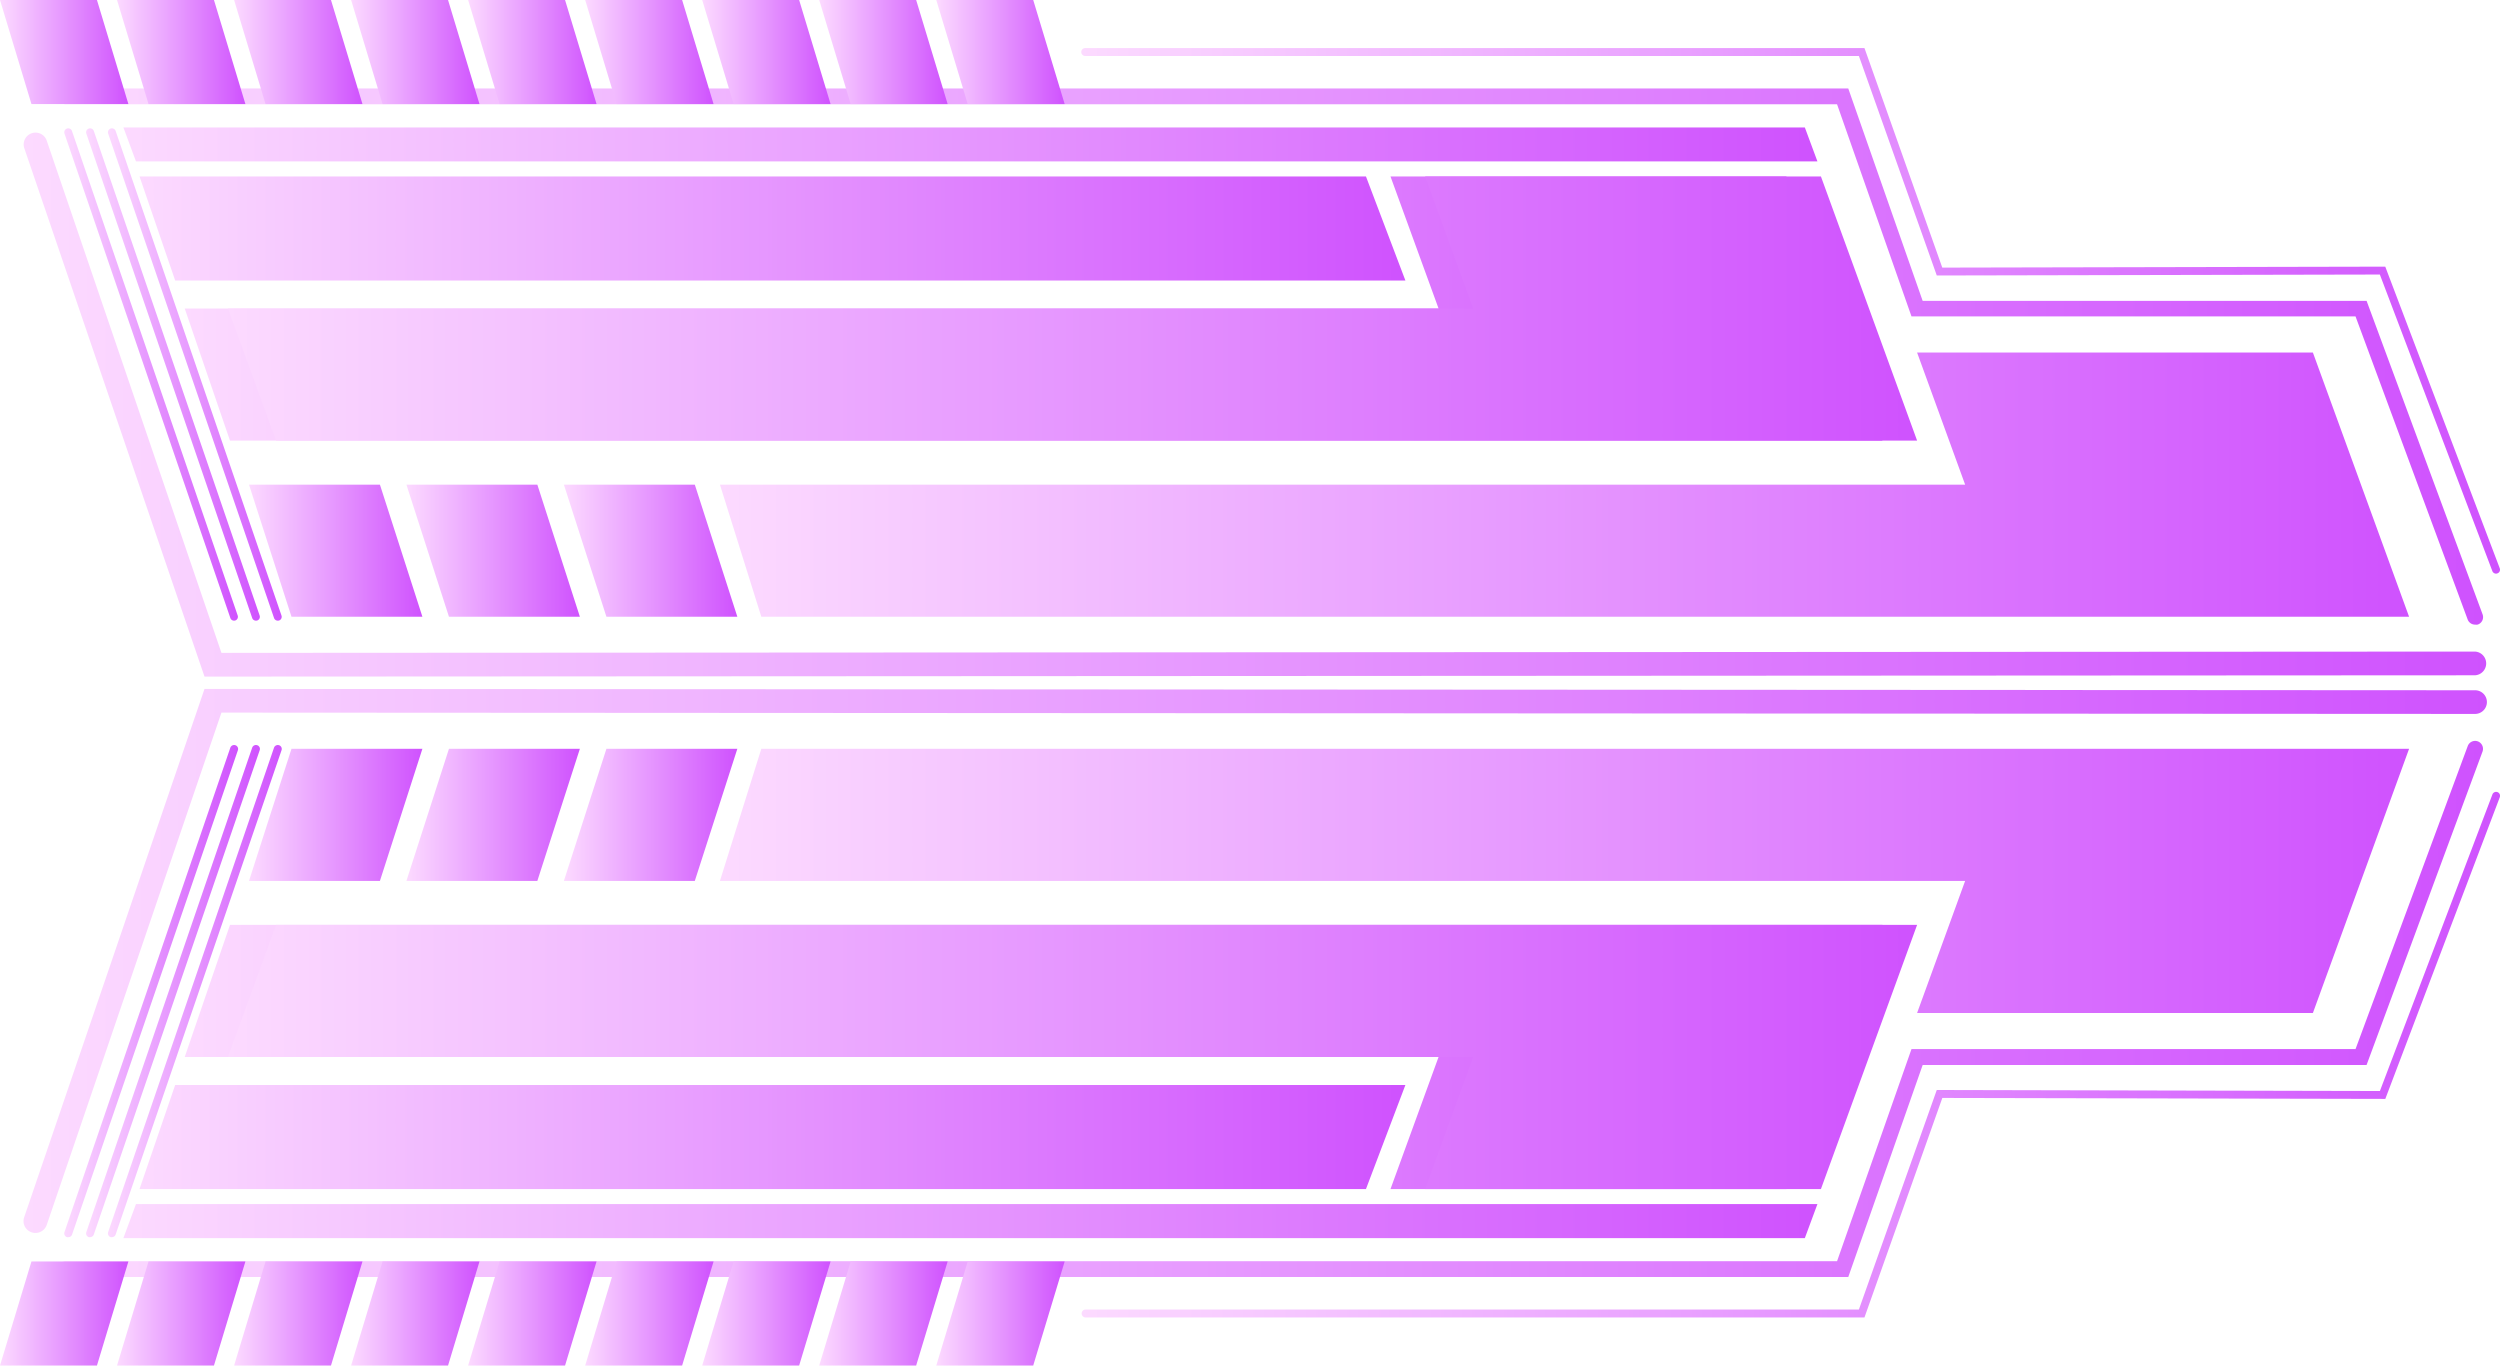 <svg xmlns="http://www.w3.org/2000/svg" xmlns:xlink="http://www.w3.org/1999/xlink" viewBox="0 0 494.38 270.04"><defs><style>.cls-1{fill:url(#New_Gradient_Swatch_7);}.cls-2{fill:url(#New_Gradient_Swatch_7-2);}.cls-3{fill:url(#New_Gradient_Swatch_7-3);}.cls-4{fill:url(#New_Gradient_Swatch_7-4);}.cls-5{fill:url(#New_Gradient_Swatch_7-5);}.cls-6{fill:url(#New_Gradient_Swatch_7-6);}.cls-7{fill:url(#New_Gradient_Swatch_7-7);}.cls-8{fill:url(#New_Gradient_Swatch_7-8);}.cls-9{fill:url(#New_Gradient_Swatch_7-9);}.cls-10{fill:url(#New_Gradient_Swatch_7-10);}.cls-11{fill:url(#New_Gradient_Swatch_7-11);}.cls-12{fill:url(#New_Gradient_Swatch_7-12);}.cls-13{fill:url(#New_Gradient_Swatch_7-13);}.cls-14{fill:url(#New_Gradient_Swatch_7-14);}.cls-15{fill:url(#New_Gradient_Swatch_7-15);}.cls-16{fill:url(#New_Gradient_Swatch_7-16);}.cls-17{fill:url(#New_Gradient_Swatch_7-17);}.cls-18{fill:url(#New_Gradient_Swatch_7-18);}.cls-19{fill:url(#New_Gradient_Swatch_7-19);}.cls-20{fill:url(#New_Gradient_Swatch_7-20);}.cls-21{fill:url(#New_Gradient_Swatch_7-21);}.cls-22{fill:url(#New_Gradient_Swatch_7-22);}.cls-23{fill:url(#New_Gradient_Swatch_7-23);}.cls-24{fill:url(#New_Gradient_Swatch_7-24);}.cls-25{fill:url(#New_Gradient_Swatch_7-25);}.cls-26{fill:url(#New_Gradient_Swatch_7-26);}.cls-27{fill:url(#New_Gradient_Swatch_7-27);}.cls-28{fill:url(#New_Gradient_Swatch_7-28);}.cls-29{fill:url(#New_Gradient_Swatch_7-29);}.cls-30{fill:url(#New_Gradient_Swatch_7-30);}.cls-31{fill:url(#New_Gradient_Swatch_7-31);}.cls-32{fill:url(#New_Gradient_Swatch_7-32);}.cls-33{fill:url(#New_Gradient_Swatch_7-33);}.cls-34{fill:url(#New_Gradient_Swatch_7-34);}.cls-35{fill:url(#New_Gradient_Swatch_7-35);}.cls-36{fill:url(#New_Gradient_Swatch_7-36);}.cls-37{fill:url(#New_Gradient_Swatch_7-37);}.cls-38{fill:url(#New_Gradient_Swatch_7-38);}.cls-39{fill:url(#New_Gradient_Swatch_7-39);}.cls-40{fill:url(#New_Gradient_Swatch_7-40);}.cls-41{fill:url(#New_Gradient_Swatch_7-41);}.cls-42{fill:url(#New_Gradient_Swatch_7-42);}.cls-43{fill:url(#New_Gradient_Swatch_7-43);}.cls-44{fill:url(#New_Gradient_Swatch_7-44);}.cls-45{fill:url(#New_Gradient_Swatch_7-45);}.cls-46{fill:url(#New_Gradient_Swatch_7-46);}</style><linearGradient id="New_Gradient_Swatch_7" x1="142.37" y1="95.84" x2="476.4" y2="95.84" gradientUnits="userSpaceOnUse"><stop offset="0" stop-color="#fcdaff"/><stop offset="1" stop-color="#cf52fe"/></linearGradient><linearGradient id="New_Gradient_Swatch_7-2" x1="36.53" y1="61.01" x2="372.26" y2="61.01" xlink:href="#New_Gradient_Swatch_7"/><linearGradient id="New_Gradient_Swatch_7-3" x1="45.08" y1="61.01" x2="379.11" y2="61.01" xlink:href="#New_Gradient_Swatch_7"/><linearGradient id="New_Gradient_Swatch_7-4" x1="27.59" y1="45.18" x2="277.92" y2="45.18" xlink:href="#New_Gradient_Swatch_7"/><linearGradient id="New_Gradient_Swatch_7-5" x1="24.4" y1="28.56" x2="359.41" y2="28.56" xlink:href="#New_Gradient_Swatch_7"/><linearGradient id="New_Gradient_Swatch_7-6" x1="11.4" y1="70.51" x2="491.01" y2="70.51" xlink:href="#New_Gradient_Swatch_7"/><linearGradient id="New_Gradient_Swatch_7-7" x1="111.51" y1="108.9" x2="145.8" y2="108.9" xlink:href="#New_Gradient_Swatch_7"/><linearGradient id="New_Gradient_Swatch_7-8" x1="80.37" y1="108.9" x2="114.67" y2="108.9" xlink:href="#New_Gradient_Swatch_7"/><linearGradient id="New_Gradient_Swatch_7-9" x1="49.24" y1="108.9" x2="83.53" y2="108.9" xlink:href="#New_Gradient_Swatch_7"/><linearGradient id="New_Gradient_Swatch_7-10" x1="46.29" y1="10.29" x2="71.68" y2="10.29" xlink:href="#New_Gradient_Swatch_7"/><linearGradient id="New_Gradient_Swatch_7-11" x1="23.14" y1="10.29" x2="48.53" y2="10.29" xlink:href="#New_Gradient_Swatch_7"/><linearGradient id="New_Gradient_Swatch_7-12" x1="0" y1="10.29" x2="25.39" y2="10.29" xlink:href="#New_Gradient_Swatch_7"/><linearGradient id="New_Gradient_Swatch_7-13" x1="115.72" y1="10.29" x2="141.11" y2="10.29" xlink:href="#New_Gradient_Swatch_7"/><linearGradient id="New_Gradient_Swatch_7-14" x1="92.57" y1="10.29" x2="117.96" y2="10.29" xlink:href="#New_Gradient_Swatch_7"/><linearGradient id="New_Gradient_Swatch_7-15" x1="69.43" y1="10.29" x2="94.82" y2="10.29" xlink:href="#New_Gradient_Swatch_7"/><linearGradient id="New_Gradient_Swatch_7-16" x1="185.15" y1="10.29" x2="210.54" y2="10.29" xlink:href="#New_Gradient_Swatch_7"/><linearGradient id="New_Gradient_Swatch_7-17" x1="162.01" y1="10.29" x2="187.4" y2="10.29" xlink:href="#New_Gradient_Swatch_7"/><linearGradient id="New_Gradient_Swatch_7-18" x1="138.86" y1="10.29" x2="164.25" y2="10.29" xlink:href="#New_Gradient_Swatch_7"/><linearGradient id="New_Gradient_Swatch_7-19" x1="4.68" y1="80.01" x2="491.79" y2="80.01" xlink:href="#New_Gradient_Swatch_7"/><linearGradient id="New_Gradient_Swatch_7-20" x1="21.35" y1="74.06" x2="55.71" y2="74.06" xlink:href="#New_Gradient_Swatch_7"/><linearGradient id="New_Gradient_Swatch_7-21" x1="17.03" y1="74.06" x2="51.39" y2="74.06" xlink:href="#New_Gradient_Swatch_7"/><linearGradient id="New_Gradient_Swatch_7-22" x1="12.71" y1="74.06" x2="47.07" y2="74.06" xlink:href="#New_Gradient_Swatch_7"/><linearGradient id="New_Gradient_Swatch_7-23" x1="213.82" y1="61.47" x2="494.38" y2="61.47" xlink:href="#New_Gradient_Swatch_7"/><linearGradient id="New_Gradient_Swatch_7-24" x1="142.37" y1="174.2" x2="476.4" y2="174.2" xlink:href="#New_Gradient_Swatch_7"/><linearGradient id="New_Gradient_Swatch_7-25" x1="36.53" y1="209.02" x2="372.26" y2="209.02" xlink:href="#New_Gradient_Swatch_7"/><linearGradient id="New_Gradient_Swatch_7-26" x1="45.08" y1="209.02" x2="379.11" y2="209.02" xlink:href="#New_Gradient_Swatch_7"/><linearGradient id="New_Gradient_Swatch_7-27" x1="27.59" y1="224.85" x2="277.92" y2="224.85" xlink:href="#New_Gradient_Swatch_7"/><linearGradient id="New_Gradient_Swatch_7-28" x1="24.4" y1="241.48" x2="359.41" y2="241.48" xlink:href="#New_Gradient_Swatch_7"/><linearGradient id="New_Gradient_Swatch_7-29" x1="11.4" y1="199.53" x2="491.01" y2="199.53" xlink:href="#New_Gradient_Swatch_7"/><linearGradient id="New_Gradient_Swatch_7-30" x1="111.51" y1="161.14" x2="145.8" y2="161.14" xlink:href="#New_Gradient_Swatch_7"/><linearGradient id="New_Gradient_Swatch_7-31" x1="80.37" y1="161.14" x2="114.67" y2="161.14" xlink:href="#New_Gradient_Swatch_7"/><linearGradient id="New_Gradient_Swatch_7-32" x1="49.24" y1="161.14" x2="83.53" y2="161.14" xlink:href="#New_Gradient_Swatch_7"/><linearGradient id="New_Gradient_Swatch_7-33" x1="46.29" y1="259.75" x2="71.68" y2="259.75" xlink:href="#New_Gradient_Swatch_7"/><linearGradient id="New_Gradient_Swatch_7-34" x1="23.14" y1="259.75" x2="48.53" y2="259.75" xlink:href="#New_Gradient_Swatch_7"/><linearGradient id="New_Gradient_Swatch_7-35" x1="0" y1="259.75" x2="25.39" y2="259.75" xlink:href="#New_Gradient_Swatch_7"/><linearGradient id="New_Gradient_Swatch_7-36" x1="115.72" y1="259.75" x2="141.11" y2="259.75" xlink:href="#New_Gradient_Swatch_7"/><linearGradient id="New_Gradient_Swatch_7-37" x1="92.57" y1="259.75" x2="117.96" y2="259.75" xlink:href="#New_Gradient_Swatch_7"/><linearGradient id="New_Gradient_Swatch_7-38" x1="69.43" y1="259.75" x2="94.82" y2="259.75" xlink:href="#New_Gradient_Swatch_7"/><linearGradient id="New_Gradient_Swatch_7-39" x1="185.15" y1="259.75" x2="210.54" y2="259.75" xlink:href="#New_Gradient_Swatch_7"/><linearGradient id="New_Gradient_Swatch_7-40" x1="162.01" y1="259.75" x2="187.4" y2="259.75" xlink:href="#New_Gradient_Swatch_7"/><linearGradient id="New_Gradient_Swatch_7-41" x1="138.86" y1="259.75" x2="164.25" y2="259.75" xlink:href="#New_Gradient_Swatch_7"/><linearGradient id="New_Gradient_Swatch_7-42" x1="4.68" y1="190.03" x2="491.79" y2="190.03" xlink:href="#New_Gradient_Swatch_7"/><linearGradient id="New_Gradient_Swatch_7-43" x1="21.35" y1="195.98" x2="55.71" y2="195.98" xlink:href="#New_Gradient_Swatch_7"/><linearGradient id="New_Gradient_Swatch_7-44" x1="17.03" y1="195.98" x2="51.39" y2="195.98" xlink:href="#New_Gradient_Swatch_7"/><linearGradient id="New_Gradient_Swatch_7-45" x1="12.71" y1="195.98" x2="47.07" y2="195.98" xlink:href="#New_Gradient_Swatch_7"/><linearGradient id="New_Gradient_Swatch_7-46" x1="213.82" y1="208.56" x2="494.38" y2="208.56" xlink:href="#New_Gradient_Swatch_7"/></defs><title>arrow_08_purple</title><g id="Layer_2" data-name="Layer 2"><g id="Layer_1-2" data-name="Layer 1"><polygon class="cls-1" points="457.38 69.72 379.11 69.72 388.61 95.84 142.37 95.84 150.55 121.96 476.4 121.96 457.38 69.72"/><polygon class="cls-2" points="353.25 34.89 274.97 34.89 284.48 61.01 36.53 61.01 45.48 87.13 372.26 87.13 353.25 34.89"/><polygon class="cls-3" points="360.09 34.89 281.82 34.89 291.32 61.01 45.08 61.01 54.59 87.13 379.11 87.13 360.09 34.89"/><polygon class="cls-4" points="277.92 55.47 34.64 55.47 27.59 34.89 270.12 34.89 277.92 55.47"/><polygon class="cls-5" points="359.4 31.92 26.89 31.92 24.4 25.2 356.91 25.2 359.4 31.92"/><path class="cls-6" d="M489.45,123.52a1.56,1.56,0,0,1-1.46-1L465.81,62.57H378L363.28,20.62H13a1.56,1.56,0,1,1,0-3.12H365.5l14.71,42H468l22.94,62a1.56,1.56,0,0,1-.93,2A1.47,1.47,0,0,1,489.45,123.52Z"/><polygon class="cls-7" points="145.81 121.96 119.92 121.96 111.51 95.84 137.4 95.84 145.81 121.96"/><polygon class="cls-8" points="114.67 121.96 88.78 121.96 80.37 95.84 106.26 95.84 114.67 121.96"/><polygon class="cls-9" points="83.53 121.96 57.64 121.96 49.24 95.84 75.13 95.84 83.53 121.96"/><polygon class="cls-10" points="71.68 20.58 52.51 20.58 46.29 0 65.45 0 71.68 20.58"/><polygon class="cls-11" points="48.53 20.58 29.37 20.58 23.14 0 42.31 0 48.53 20.58"/><polygon class="cls-12" points="25.39 20.58 6.22 20.58 0 0 19.17 0 25.39 20.58"/><polygon class="cls-13" points="141.11 20.58 121.94 20.58 115.72 0 134.89 0 141.11 20.58"/><polygon class="cls-14" points="117.97 20.58 98.8 20.58 92.57 0 111.74 0 117.97 20.58"/><polygon class="cls-15" points="94.82 20.58 75.65 20.58 69.43 0 88.6 0 94.82 20.58"/><polygon class="cls-16" points="210.54 20.58 191.37 20.58 185.15 0 204.32 0 210.54 20.58"/><polygon class="cls-17" points="187.4 20.58 168.23 20.58 162 0 181.17 0 187.4 20.58"/><polygon class="cls-18" points="164.25 20.58 145.08 20.58 138.86 0 158.03 0 164.25 20.58"/><path class="cls-19" d="M40.44,133.8,4.81,29.32a2.34,2.34,0,1,1,4.43-1.51l34.55,101.3,445.66-.26h0a2.35,2.35,0,0,1,0,4.69Z"/><path class="cls-20" d="M54.93,122.74a.78.78,0,0,1-.74-.53L21.39,26.42a.78.78,0,1,1,1.48-.51l32.79,95.8a.78.78,0,0,1-.48,1A1.09,1.09,0,0,1,54.93,122.74Z"/><path class="cls-21" d="M50.61,122.74a.78.78,0,0,1-.74-.53L17.07,26.42a.78.78,0,1,1,1.48-.51l32.79,95.8a.78.78,0,0,1-.48,1A1.09,1.09,0,0,1,50.61,122.74Z"/><path class="cls-22" d="M46.29,122.74a.78.78,0,0,1-.74-.53L12.75,26.42a.78.78,0,1,1,1.48-.51L47,121.71a.78.78,0,0,1-.49,1A1.09,1.09,0,0,1,46.29,122.74Z"/><path class="cls-23" d="M493.6,113.44a.79.79,0,0,1-.73-.5L470.62,54.29,383,54.48l-.18-.52L367.6,11.07h-153a.78.78,0,0,1,0-1.56H368.7l.19.52,15.2,42.89,87.6-.19.19.5,22.45,59.15a.77.77,0,0,1-.45,1A.87.87,0,0,1,493.6,113.44Z"/><polygon class="cls-24" points="457.38 200.32 379.11 200.32 388.61 174.2 142.37 174.2 150.55 148.08 476.4 148.08 457.38 200.32"/><polygon class="cls-25" points="353.25 235.14 274.97 235.14 284.48 209.02 36.53 209.02 45.48 182.9 372.26 182.9 353.25 235.14"/><polygon class="cls-26" points="360.09 235.14 281.82 235.14 291.32 209.02 45.08 209.02 54.59 182.9 379.11 182.9 360.09 235.14"/><polygon class="cls-27" points="277.92 214.56 34.64 214.56 27.59 235.14 270.12 235.14 277.92 214.56"/><polygon class="cls-28" points="359.4 238.11 26.89 238.11 24.4 244.84 356.91 244.84 359.4 238.11"/><path class="cls-29" d="M365.5,252.53H13a1.56,1.56,0,1,1,0-3.12H363.28L378,207.46h87.81L488,147.53a1.56,1.56,0,0,1,2-.92,1.58,1.58,0,0,1,.93,2l-22.94,62H380.21Z"/><polygon class="cls-30" points="145.81 148.08 119.92 148.08 111.51 174.2 137.4 174.2 145.81 148.08"/><polygon class="cls-31" points="114.67 148.08 88.78 148.08 80.37 174.2 106.26 174.2 114.67 148.08"/><polygon class="cls-32" points="83.53 148.08 57.64 148.08 49.24 174.2 75.13 174.2 83.53 148.08"/><polygon class="cls-33" points="71.68 249.46 52.51 249.46 46.29 270.04 65.45 270.04 71.68 249.46"/><polygon class="cls-34" points="48.53 249.46 29.37 249.46 23.14 270.04 42.31 270.04 48.53 249.46"/><polygon class="cls-35" points="25.39 249.46 6.22 249.46 0 270.04 19.17 270.04 25.39 249.46"/><polygon class="cls-36" points="141.11 249.46 121.94 249.46 115.72 270.04 134.89 270.04 141.11 249.46"/><polygon class="cls-37" points="117.97 249.46 98.8 249.46 92.57 270.04 111.74 270.04 117.97 249.46"/><polygon class="cls-38" points="94.82 249.46 75.65 249.46 69.43 270.04 88.6 270.04 94.82 249.46"/><polygon class="cls-39" points="210.54 249.46 191.37 249.46 185.15 270.04 204.32 270.04 210.54 249.46"/><polygon class="cls-40" points="187.4 249.46 168.23 249.46 162 270.04 181.17 270.04 187.4 249.46"/><polygon class="cls-41" points="164.25 249.46 145.08 249.46 138.86 270.04 158.03 270.04 164.25 249.46"/><path class="cls-42" d="M7,243.82a2.19,2.19,0,0,1-.75-.13,2.33,2.33,0,0,1-1.46-3L40.44,136.24h1.67l447.34.26a2.34,2.34,0,1,1,0,4.68h0l-445.66-.26L9.24,242.23A2.35,2.35,0,0,1,7,243.82Z"/><path class="cls-43" d="M22.13,244.65a.69.69,0,0,1-.25,0,.78.78,0,0,1-.49-1l32.8-95.8a.8.8,0,0,1,1-.48.77.77,0,0,1,.48,1L22.87,244.12A.78.78,0,0,1,22.13,244.65Z"/><path class="cls-44" d="M17.81,244.65a.69.69,0,0,1-.25,0,.78.78,0,0,1-.49-1l32.8-95.8a.79.79,0,0,1,1-.48.77.77,0,0,1,.48,1L18.55,244.12A.78.78,0,0,1,17.81,244.65Z"/><path class="cls-45" d="M13.49,244.65a.73.73,0,0,1-.25,0,.78.78,0,0,1-.49-1l32.8-95.8a.8.8,0,0,1,1-.48.78.78,0,0,1,.49,1l-32.8,95.79A.77.77,0,0,1,13.49,244.65Z"/><path class="cls-46" d="M368.7,260.53H214.6a.79.79,0,0,1,0-1.57h153L383,215.55h.56l87.07.2,22.25-58.65a.78.78,0,0,1,1.46.55l-22.64,59.66h-.54l-87.06-.19Z"/></g></g></svg>